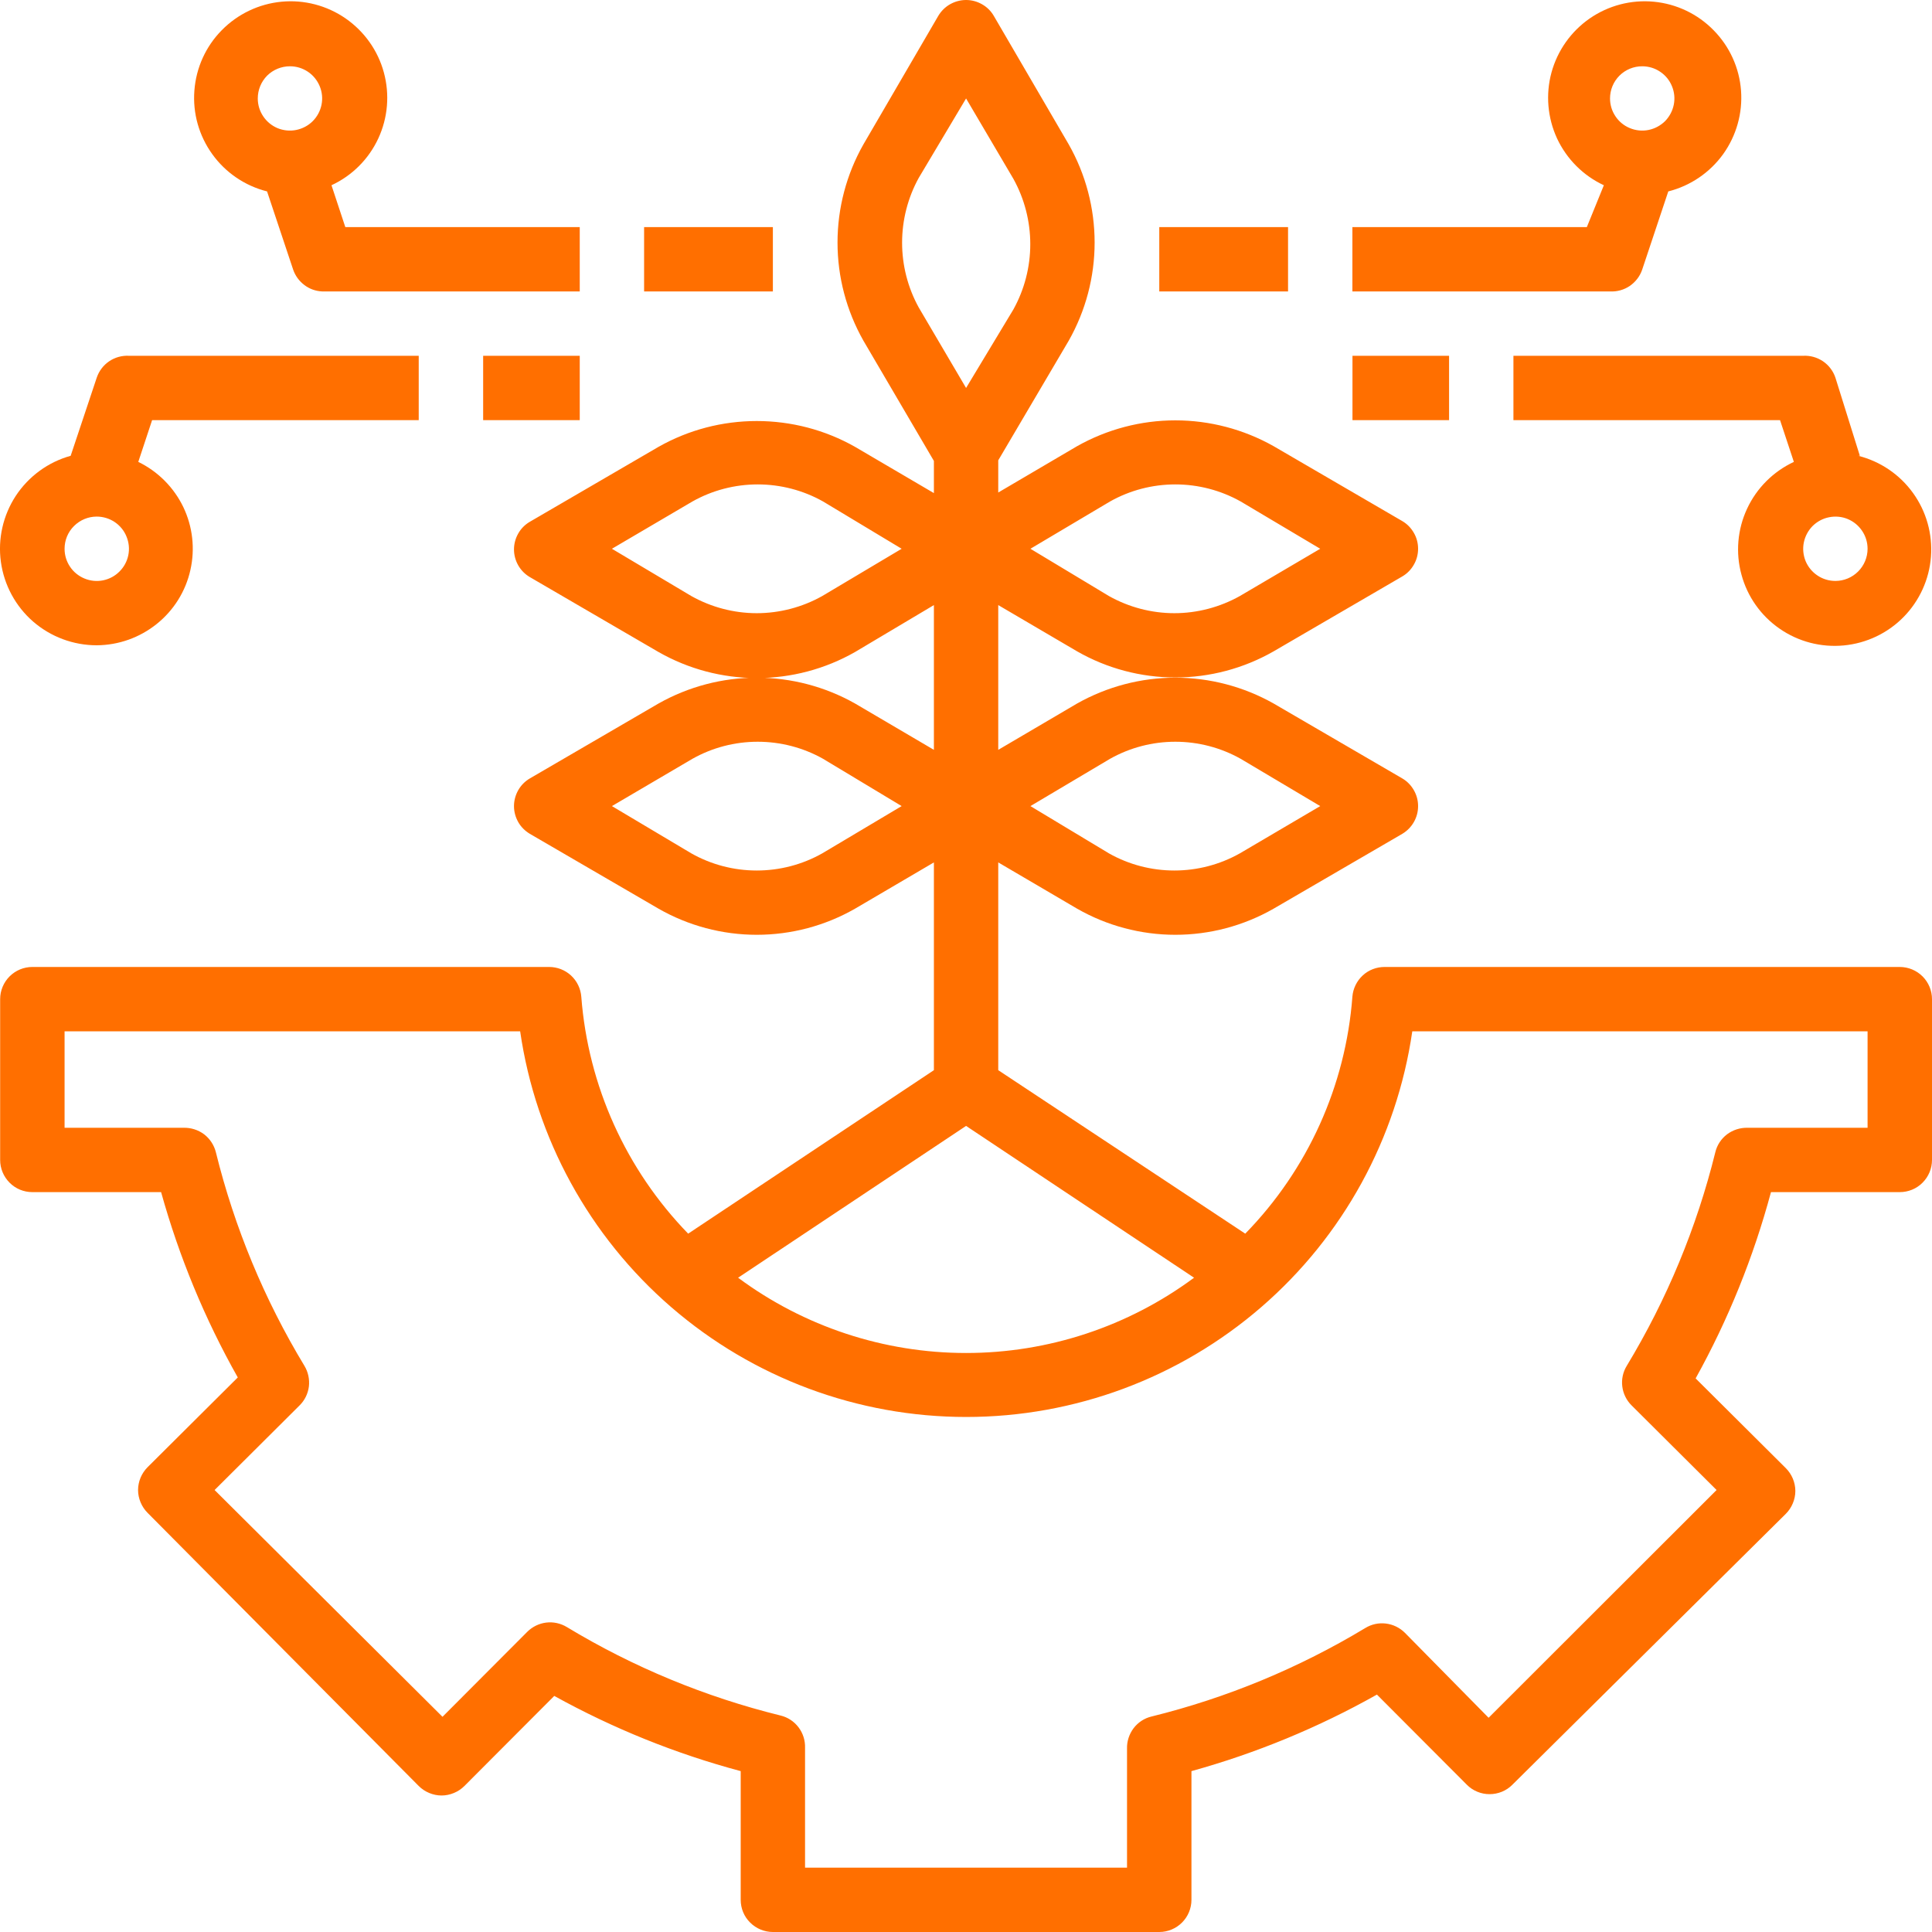 <svg width="26" height="26" viewBox="0 0 26 26" fill="none" xmlns="http://www.w3.org/2000/svg">
<path d="M25.566 13.013H18.634C18.524 13.013 18.419 13.053 18.339 13.127C18.259 13.201 18.209 13.303 18.2 13.411C18.11 14.611 17.599 15.741 16.758 16.602L13.434 14.402V11.606L14.496 12.229C14.898 12.459 15.354 12.58 15.817 12.58C16.281 12.58 16.736 12.459 17.139 12.229L18.872 11.221C18.937 11.182 18.99 11.128 19.027 11.063C19.065 10.997 19.084 10.924 19.084 10.848C19.084 10.773 19.065 10.7 19.027 10.634C18.99 10.569 18.937 10.514 18.872 10.476L17.139 9.467C16.736 9.24 16.28 9.12 15.817 9.12C15.354 9.12 14.899 9.24 14.496 9.467L13.434 10.091V8.143L14.496 8.766C14.898 8.996 15.354 9.117 15.817 9.117C16.281 9.117 16.736 8.996 17.139 8.766L18.872 7.757C18.937 7.719 18.99 7.665 19.027 7.599C19.065 7.534 19.084 7.46 19.084 7.385C19.084 7.31 19.065 7.236 19.027 7.171C18.99 7.106 18.937 7.051 18.872 7.013L17.139 6.004C16.736 5.777 16.28 5.657 15.817 5.657C15.354 5.657 14.899 5.777 14.496 6.004L13.434 6.628V6.195L14.383 4.584C14.611 4.181 14.731 3.727 14.731 3.264C14.731 2.801 14.611 2.346 14.383 1.944L13.373 0.212C13.335 0.147 13.281 0.094 13.215 0.057C13.15 0.02 13.076 0 13.001 0C12.926 0 12.852 0.02 12.786 0.057C12.721 0.094 12.667 0.147 12.628 0.212L11.619 1.944C11.391 2.346 11.271 2.801 11.271 3.264C11.271 3.727 11.391 4.181 11.619 4.584L12.568 6.203V6.636L11.506 6.013C11.103 5.785 10.648 5.666 10.184 5.666C9.721 5.666 9.266 5.785 8.863 6.013L7.13 7.022C7.065 7.06 7.011 7.114 6.974 7.18C6.937 7.245 6.917 7.319 6.917 7.394C6.917 7.469 6.937 7.543 6.974 7.608C7.011 7.673 7.065 7.728 7.13 7.766L8.863 8.775C9.265 9.004 9.721 9.125 10.184 9.125C10.648 9.125 11.104 9.004 11.506 8.775L12.568 8.143V10.091L11.506 9.467C11.103 9.24 10.648 9.12 10.184 9.12C9.721 9.12 9.266 9.24 8.863 9.467L7.13 10.476C7.065 10.514 7.011 10.569 6.974 10.634C6.937 10.7 6.917 10.773 6.917 10.848C6.917 10.924 6.937 10.997 6.974 11.063C7.011 11.128 7.065 11.182 7.13 11.221L8.863 12.229C9.265 12.459 9.721 12.58 10.184 12.58C10.648 12.58 11.104 12.459 11.506 12.229L12.568 11.606V14.402L9.261 16.602C8.424 15.74 7.915 14.613 7.823 13.415C7.815 13.306 7.766 13.204 7.686 13.129C7.605 13.054 7.5 13.013 7.39 13.013H0.435C0.32 13.013 0.21 13.059 0.129 13.14C0.048 13.221 0.002 13.331 0.002 13.446V15.61C0.002 15.725 0.048 15.835 0.129 15.916C0.21 15.998 0.32 16.043 0.435 16.043H2.168C2.41 16.913 2.756 17.75 3.2 18.537L1.986 19.745C1.946 19.785 1.914 19.833 1.892 19.885C1.87 19.938 1.858 19.995 1.858 20.052C1.858 20.109 1.87 20.166 1.892 20.218C1.914 20.271 1.946 20.319 1.986 20.359L5.635 24.035C5.675 24.075 5.723 24.107 5.776 24.129C5.829 24.151 5.885 24.163 5.942 24.163C6 24.163 6.056 24.151 6.109 24.129C6.162 24.107 6.21 24.075 6.25 24.035L7.459 22.823C8.251 23.261 9.093 23.601 9.968 23.835V25.567C9.968 25.682 10.013 25.792 10.095 25.873C10.176 25.954 10.286 26 10.401 26H15.601C15.716 26 15.826 25.954 15.907 25.873C15.988 25.792 16.034 25.682 16.034 25.567V23.835C16.905 23.594 17.743 23.248 18.53 22.805L19.739 24.017C19.779 24.058 19.827 24.09 19.88 24.112C19.932 24.134 19.989 24.145 20.046 24.145C20.103 24.145 20.16 24.134 20.213 24.112C20.266 24.09 20.314 24.058 20.354 24.017L24.033 20.372C24.073 20.332 24.105 20.284 24.127 20.231C24.149 20.179 24.161 20.122 24.161 20.065C24.161 20.008 24.149 19.951 24.127 19.898C24.105 19.846 24.073 19.798 24.033 19.758L22.819 18.55C23.258 17.759 23.598 16.917 23.833 16.043H25.566C25.681 16.043 25.792 15.998 25.873 15.916C25.954 15.835 26 15.725 26 15.61V13.446C26 13.331 25.954 13.221 25.873 13.14C25.792 13.059 25.681 13.013 25.566 13.013ZM16.069 17.195C15.181 17.853 14.106 18.208 13.001 18.208C11.896 18.208 10.82 17.853 9.933 17.195L13.001 15.152L16.069 17.195ZM14.938 10.212C15.206 10.061 15.509 9.982 15.817 9.982C16.125 9.982 16.428 10.061 16.697 10.212L17.767 10.848L16.684 11.485C16.415 11.636 16.112 11.715 15.804 11.715C15.496 11.715 15.193 11.636 14.925 11.485L13.867 10.848L14.938 10.212ZM14.938 6.749C15.206 6.598 15.509 6.519 15.817 6.519C16.125 6.519 16.428 6.598 16.697 6.749L17.767 7.385L16.684 8.022C16.415 8.172 16.112 8.252 15.804 8.252C15.496 8.252 15.193 8.172 14.925 8.022L13.867 7.385L14.938 6.749ZM12.364 2.394L13.001 1.325L13.638 2.407C13.787 2.676 13.865 2.978 13.865 3.286C13.865 3.593 13.787 3.895 13.638 4.164L13.001 5.221L12.364 4.138C12.217 3.871 12.14 3.571 12.14 3.266C12.14 2.961 12.217 2.661 12.364 2.394ZM11.064 8.022C10.796 8.172 10.492 8.252 10.184 8.252C9.876 8.252 9.573 8.172 9.305 8.022L8.235 7.385L9.318 6.749C9.586 6.598 9.889 6.519 10.197 6.519C10.505 6.519 10.809 6.598 11.077 6.749L12.134 7.385L11.064 8.022ZM11.064 11.485C10.796 11.636 10.492 11.715 10.184 11.715C9.876 11.715 9.573 11.636 9.305 11.485L8.235 10.848L9.318 10.212C9.586 10.061 9.889 9.982 10.197 9.982C10.505 9.982 10.809 10.061 11.077 10.212L12.134 10.848L11.064 11.485ZM25.133 15.177H23.517C23.418 15.175 23.321 15.206 23.242 15.265C23.163 15.325 23.107 15.41 23.084 15.506C22.834 16.519 22.432 17.488 21.892 18.381C21.841 18.464 21.82 18.562 21.832 18.658C21.844 18.755 21.888 18.845 21.957 18.913L23.101 20.052L20.033 23.117L18.907 21.974C18.838 21.905 18.748 21.861 18.651 21.849C18.555 21.837 18.457 21.858 18.374 21.909C17.48 22.448 16.51 22.85 15.497 23.1C15.4 23.123 15.315 23.179 15.255 23.258C15.196 23.337 15.164 23.434 15.167 23.532V25.134H10.834V23.52C10.837 23.421 10.806 23.324 10.746 23.245C10.686 23.166 10.601 23.11 10.505 23.087C9.491 22.837 8.521 22.436 7.628 21.896C7.545 21.846 7.447 21.824 7.35 21.836C7.254 21.848 7.164 21.892 7.095 21.961L5.955 23.104L2.888 20.052L4.032 18.913C4.101 18.845 4.145 18.755 4.157 18.658C4.168 18.562 4.147 18.464 4.097 18.381C3.557 17.488 3.155 16.519 2.905 15.506C2.881 15.41 2.825 15.325 2.747 15.265C2.668 15.206 2.571 15.175 2.472 15.177H0.869V13.879H7C7.209 15.32 7.931 16.638 9.033 17.591C10.136 18.545 11.545 19.069 13.003 19.069C14.461 19.069 15.87 18.545 16.973 17.591C18.075 16.638 18.797 15.32 19.006 13.879H25.133V15.177ZM22.1 3.628L22.451 2.576C22.748 2.501 23.009 2.324 23.189 2.075C23.367 1.827 23.453 1.523 23.43 1.218C23.407 0.912 23.276 0.625 23.061 0.407C22.847 0.188 22.562 0.052 22.256 0.023C21.951 -0.006 21.646 0.074 21.394 0.248C21.142 0.423 20.96 0.68 20.879 0.976C20.799 1.271 20.826 1.585 20.954 1.863C21.084 2.141 21.307 2.364 21.584 2.493L21.355 3.056H18.2V3.922H21.667C21.761 3.927 21.855 3.901 21.933 3.848C22.011 3.794 22.07 3.717 22.1 3.628ZM22.1 0.892C22.186 0.892 22.27 0.917 22.341 0.965C22.412 1.012 22.468 1.08 22.5 1.159C22.533 1.238 22.542 1.325 22.525 1.409C22.508 1.493 22.467 1.57 22.407 1.631C22.346 1.691 22.269 1.732 22.185 1.749C22.101 1.766 22.013 1.757 21.934 1.724C21.855 1.692 21.787 1.636 21.74 1.565C21.692 1.494 21.667 1.41 21.667 1.325C21.667 1.21 21.712 1.1 21.794 1.018C21.875 0.937 21.985 0.892 22.1 0.892ZM25.029 6.134L24.7 5.082C24.67 4.993 24.611 4.915 24.533 4.862C24.454 4.809 24.361 4.783 24.267 4.788H20.367V5.654H23.955L24.141 6.216C23.863 6.346 23.64 6.569 23.511 6.847C23.382 7.124 23.355 7.439 23.436 7.734C23.516 8.03 23.698 8.287 23.95 8.461C24.202 8.636 24.508 8.715 24.813 8.686C25.118 8.657 25.403 8.522 25.618 8.303C25.832 8.085 25.963 7.797 25.986 7.492C26.009 7.187 25.924 6.883 25.745 6.635C25.566 6.386 25.305 6.209 25.008 6.134H25.029ZM24.7 7.818C24.614 7.818 24.53 7.793 24.459 7.745C24.388 7.698 24.332 7.63 24.299 7.551C24.267 7.472 24.258 7.385 24.275 7.301C24.292 7.217 24.333 7.14 24.393 7.079C24.454 7.019 24.531 6.977 24.615 6.961C24.699 6.944 24.787 6.952 24.866 6.985C24.945 7.018 25.012 7.073 25.06 7.145C25.108 7.216 25.133 7.3 25.133 7.385C25.133 7.5 25.087 7.61 25.006 7.691C24.925 7.772 24.815 7.818 24.7 7.818Z" fill="#FF6F00 "/>
<path d="M15.601 3.056H17.334V3.922H15.601V3.056ZM18.201 4.788H19.501V5.654H18.201V4.788ZM7.802 3.056H4.647L4.461 2.493C4.739 2.364 4.962 2.141 5.091 1.863C5.22 1.585 5.246 1.271 5.166 0.976C5.086 0.68 4.903 0.423 4.651 0.248C4.399 0.074 4.094 -0.006 3.789 0.023C3.484 0.052 3.199 0.188 2.984 0.407C2.769 0.625 2.639 0.912 2.616 1.218C2.592 1.523 2.678 1.827 2.857 2.075C3.036 2.324 3.297 2.501 3.594 2.576L3.945 3.628C3.973 3.71 4.025 3.782 4.095 3.835C4.164 3.888 4.248 3.918 4.335 3.922H7.802V3.056ZM3.902 0.892C3.988 0.892 4.071 0.917 4.143 0.965C4.214 1.012 4.269 1.08 4.302 1.159C4.335 1.238 4.344 1.325 4.327 1.409C4.31 1.493 4.269 1.57 4.208 1.631C4.148 1.691 4.07 1.732 3.986 1.749C3.902 1.766 3.815 1.757 3.736 1.725C3.657 1.692 3.589 1.636 3.542 1.565C3.494 1.494 3.469 1.41 3.469 1.325C3.469 1.21 3.514 1.1 3.595 1.018C3.677 0.937 3.787 0.892 3.902 0.892ZM1.302 8.684C1.596 8.682 1.88 8.581 2.109 8.397C2.338 8.214 2.498 7.958 2.562 7.672C2.627 7.386 2.593 7.086 2.466 6.822C2.338 6.558 2.125 6.344 1.861 6.216L2.047 5.654H5.635V4.788H1.735C1.641 4.783 1.547 4.809 1.469 4.862C1.391 4.915 1.332 4.993 1.302 5.082L0.951 6.134C0.648 6.218 0.386 6.41 0.213 6.672C0.041 6.935 -0.031 7.251 0.012 7.562C0.055 7.873 0.209 8.159 0.446 8.365C0.684 8.571 0.988 8.684 1.302 8.684ZM1.302 6.952C1.388 6.952 1.472 6.978 1.543 7.025C1.614 7.073 1.67 7.14 1.702 7.22C1.735 7.299 1.744 7.386 1.727 7.47C1.71 7.554 1.669 7.631 1.608 7.691C1.548 7.752 1.471 7.793 1.387 7.81C1.303 7.827 1.215 7.818 1.136 7.785C1.057 7.752 0.989 7.697 0.942 7.626C0.894 7.555 0.869 7.471 0.869 7.385C0.869 7.27 0.914 7.16 0.996 7.079C1.077 6.998 1.187 6.952 1.302 6.952ZM8.668 3.056H10.401V3.922H8.668V3.056ZM6.502 4.788H7.802V5.654H6.502V4.788Z" fill="#FF6F00 "/>
</svg>
